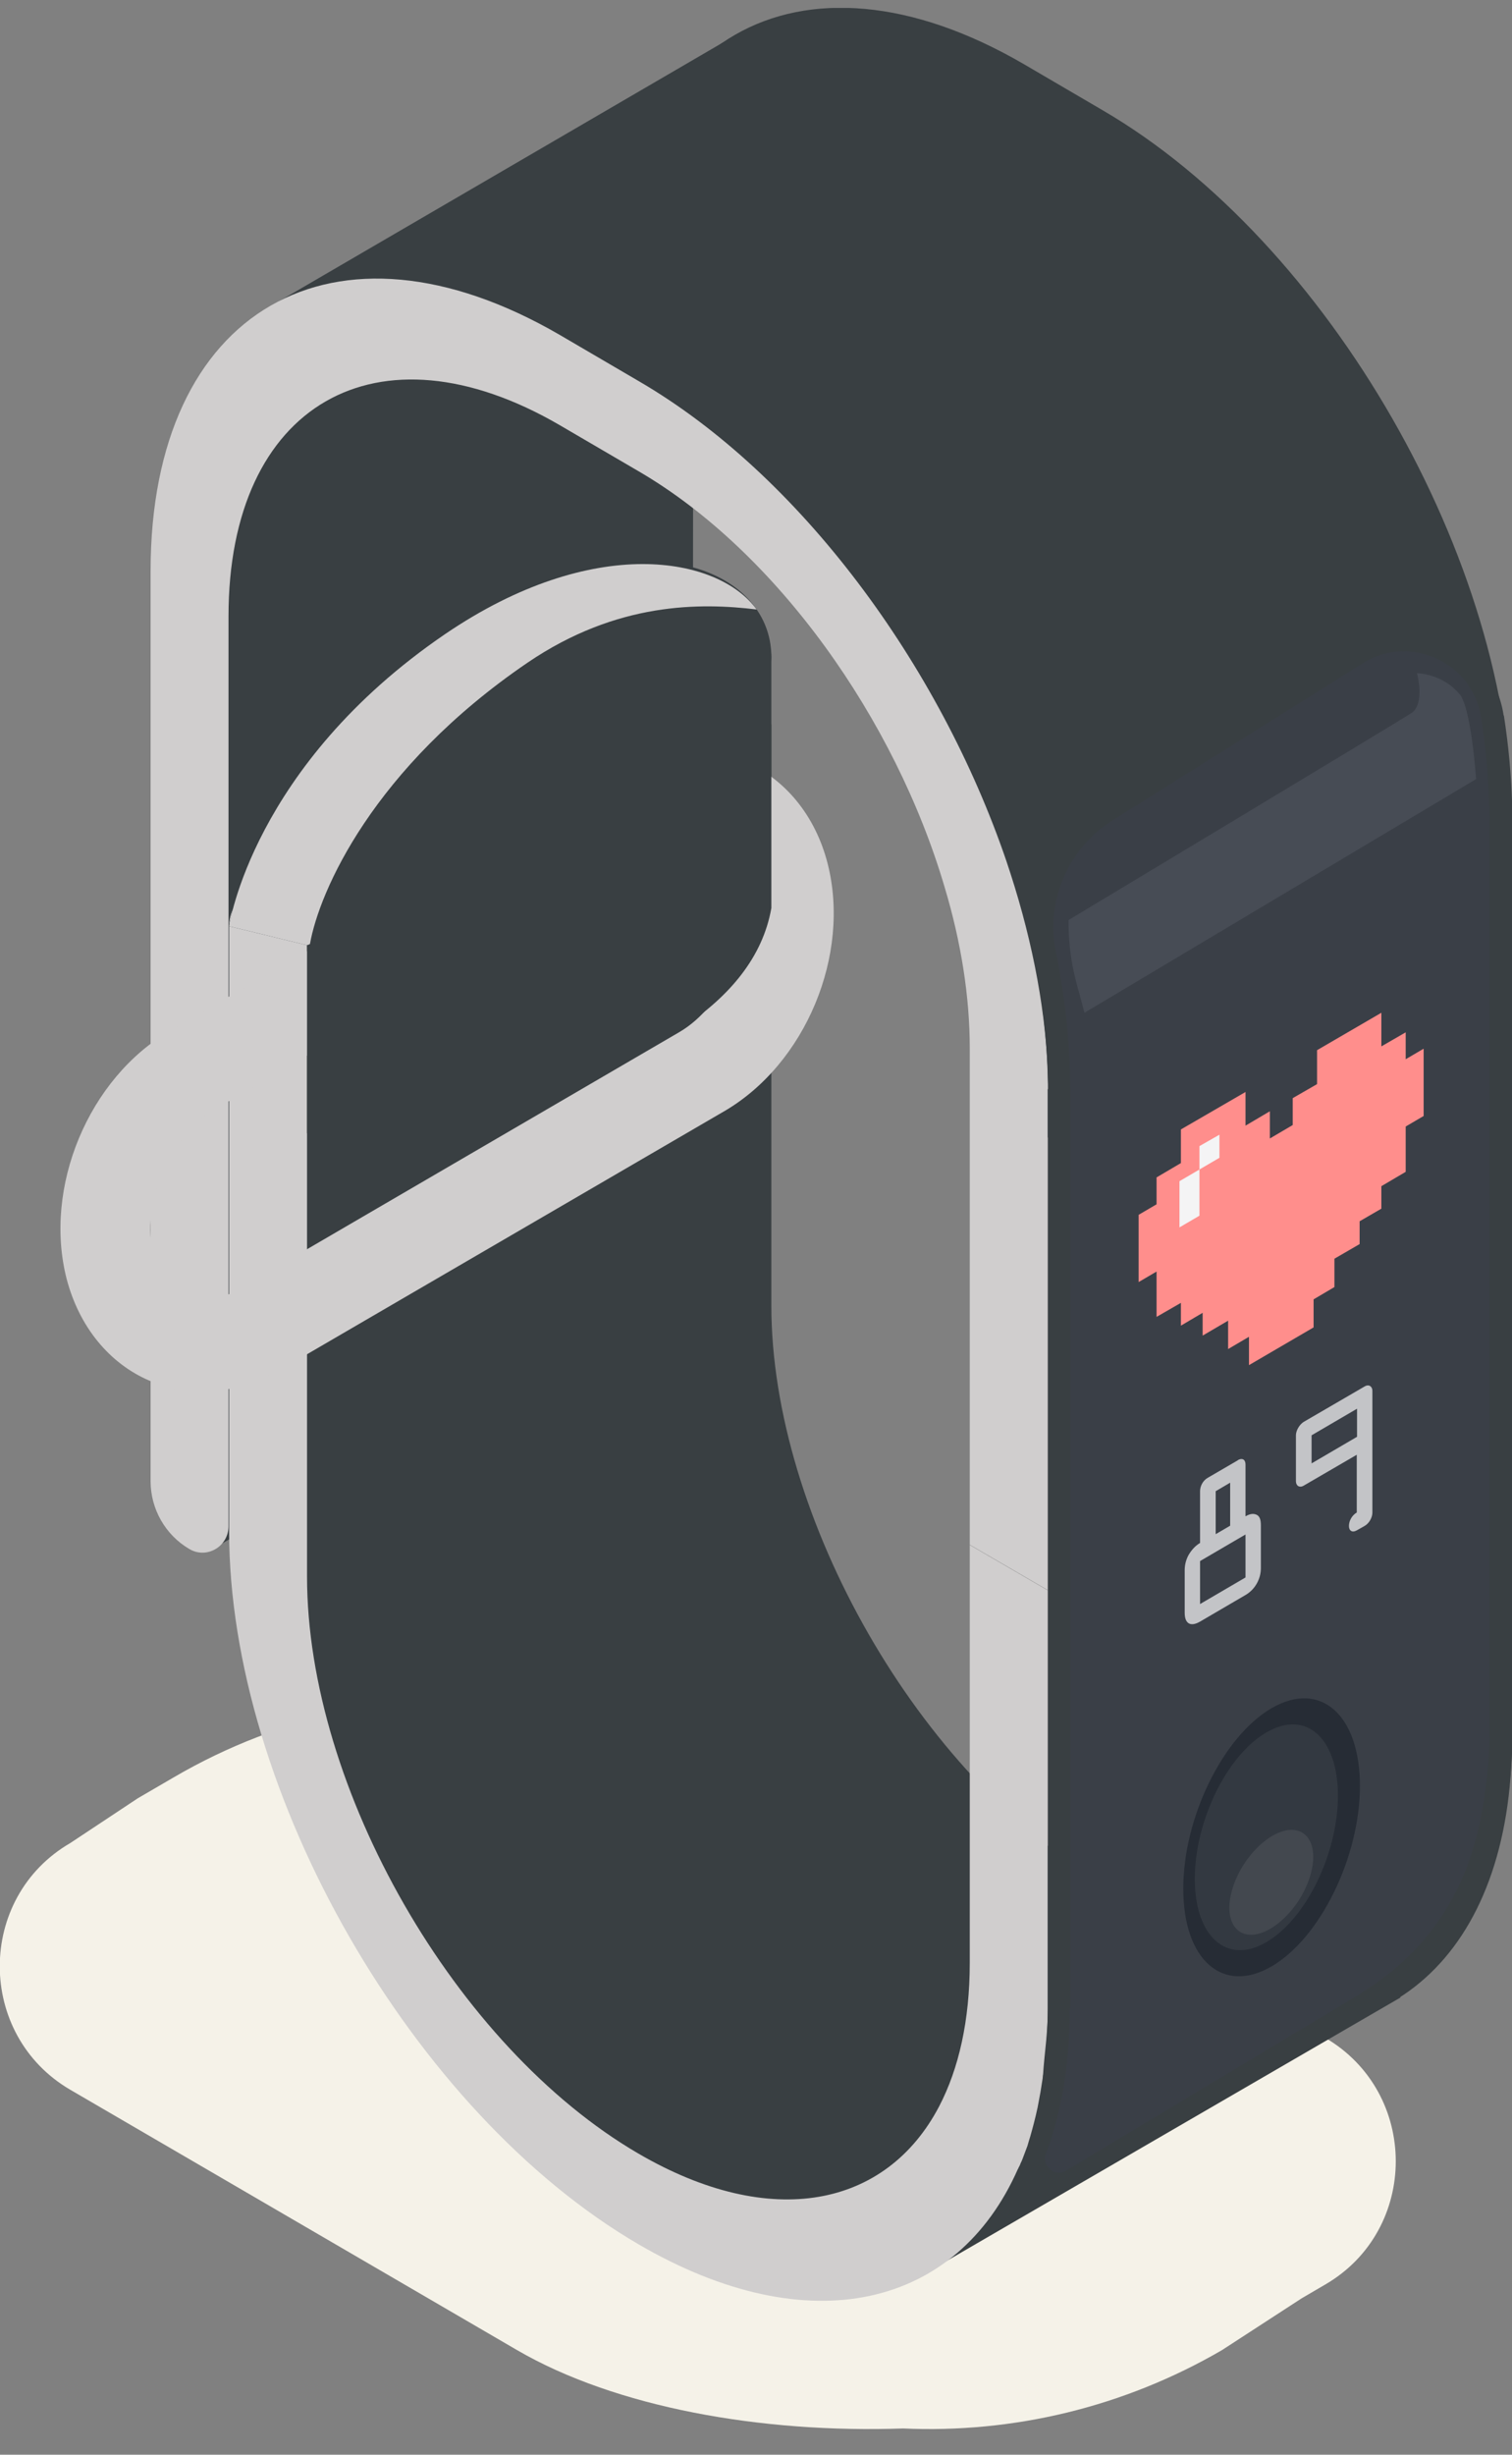 <svg width="45" height="73" viewBox="0 0 45 73" fill="none" xmlns="http://www.w3.org/2000/svg">
<rect x="0" y="0" width="45" height="73" fill="#808080" stroke="none"/>
<g clip-path="url(#clip0_1064_2844)">
<path d="M39.439 60.6L26.146 52.86C22.922 50.981 19.241 50.233 15.655 50.599C12.069 50.233 8.388 50.972 5.163 52.86L4.103 53.477L2.094 54.808C-0.707 56.434 -0.707 60.513 2.094 62.148L15.388 69.888C18.319 71.592 22.655 72.366 26.879 72.219C30.146 72.366 33.439 71.592 36.37 69.888L38.741 68.348L39.439 67.94C42.241 66.313 42.241 62.235 39.439 60.6Z" fill="#F5F2E8"/>
<path d="M19.457 38.023C18.741 37.606 18.302 36.84 18.302 36.005V8.924C18.302 1.149 23.767 -1.999 30.483 1.914L32.819 3.28C39.535 7.193 45 16.699 45 24.482V39.249L42.681 37.901V23.126C42.681 16.829 38.259 9.133 32.819 5.958L30.483 4.593C25.043 1.427 20.621 3.967 20.621 10.263V37.336C20.621 37.936 19.974 38.319 19.457 38.014V38.023Z" fill="#393F42"/>
<path d="M43.931 26.943L30.294 34.309C30.294 34.309 31.044 25.395 24.44 18.021C17.837 10.646 14.233 10.176 14.233 10.176L7.871 9.211L21.535 1.253C21.535 1.253 27.906 1.314 31.423 3.506C34.94 5.697 41.509 9.776 42.716 18.36C43.673 20.473 43.923 26.943 43.923 26.943H43.931Z" fill="#393F42"/>
<path d="M6.172 46.154L20.293 37.971L20.612 22.96L20.629 12.907L12.828 9.715C12.828 9.715 6.802 10.724 5.802 13.881C4.802 17.029 6.172 46.154 6.172 46.154Z" fill="#393F42"/>
<path d="M42.681 37.893V50.32C42.681 54.477 40.75 56.982 37.87 57.304C37.215 58.225 36.62 59.147 35.94 60.008C41.146 61.434 45 58.191 45 51.668V39.241L42.681 37.893Z" fill="#393F42"/>
<path d="M33.439 56.321C33.233 56.217 33.026 56.121 32.819 55.999C27.379 52.834 22.957 45.128 22.957 38.832V19.534C22.957 19.134 22.741 18.76 22.396 18.551L22.319 18.508C21.569 18.073 20.638 18.612 20.638 19.49V37.484C20.638 44.893 25.595 53.86 31.87 58.078C32.474 57.599 32.983 56.99 33.439 56.33V56.321Z" fill="#393F42"/>
<path d="M27.052 67.888L41.672 59.408L43.716 50.242L30.293 57.051L27.052 67.888Z" fill="#393F42"/>
<path d="M21.44 18.403L7.448 26.535L8.483 48.676C8.483 48.676 10.974 59.139 14.44 62.295C17.905 65.444 23.819 67.809 25.491 66.8C27.164 65.792 30.285 57.069 30.285 57.069L25.431 49.529C25.431 49.529 22.862 47.05 22.362 40.919C21.862 34.788 21.431 18.421 21.431 18.421L21.44 18.403Z" fill="#393F42"/>
<path d="M31.181 47.294V59.721C31.181 60.313 31.147 60.843 31.095 61.33C31.061 61.652 31.009 61.939 30.966 62.217C30.94 62.374 30.905 62.53 30.88 62.678C30.811 63 30.733 63.287 30.664 63.53C30.63 63.635 30.604 63.73 30.578 63.817C30.535 63.939 30.483 64.061 30.44 64.183C30.423 64.235 30.397 64.287 30.38 64.322C30.362 64.374 30.337 64.426 30.311 64.47C30.311 64.487 30.294 64.504 30.294 64.504C28.483 68.609 24.104 69.714 19 66.74C12.285 62.826 6.819 53.321 6.819 45.537V27.544C6.819 26.674 7.75 26.126 8.5 26.561L8.578 26.604C8.923 26.804 9.138 27.178 9.138 27.587V46.885C9.138 53.181 13.561 60.878 19 64.044C22.957 66.348 26.38 65.635 27.949 62.643C28.535 61.522 28.862 60.087 28.862 58.373V45.946L31.181 47.294Z" fill="#D0CECE"/>
<path d="M31.181 32.388V47.285L28.862 45.937V31.17C28.862 29.639 28.603 28.013 28.12 26.404C26.646 21.386 23.112 16.403 19 14.011L16.663 12.646C11.224 9.48 6.801 12.029 6.801 18.325V45.389C6.801 45.989 6.155 46.372 5.638 46.067C4.922 45.65 4.482 44.876 4.482 44.05V16.977C4.482 9.202 9.948 6.054 16.672 9.967L19.008 11.333C23.81 14.124 27.957 19.769 29.948 25.595C30.655 27.683 31.095 29.787 31.181 31.796C31.181 31.996 31.198 32.205 31.198 32.396L31.181 32.388Z" fill="#D0CECE"/>
<path d="M6.026 41.38C5.492 41.38 4.966 41.276 4.466 41.067C3.25 40.554 2.354 39.449 1.983 38.032C1.285 35.31 2.629 32.066 5.06 30.657L18.224 22.995C19.5 22.256 20.931 22.125 22.147 22.639C23.362 23.152 24.267 24.256 24.63 25.674C25.328 28.396 23.974 31.64 21.552 33.048L8.388 40.71C7.629 41.154 6.81 41.38 6.017 41.38H6.026ZM20.586 25.021C20.259 25.021 19.914 25.126 19.561 25.326L6.397 32.988C5.035 33.788 4.173 35.823 4.569 37.345C4.724 37.953 5.052 38.388 5.492 38.571C5.94 38.762 6.492 38.684 7.043 38.371L20.207 30.7C21.578 29.909 22.431 27.865 22.035 26.343C21.88 25.743 21.552 25.3 21.112 25.117C20.948 25.047 20.767 25.013 20.586 25.013V25.021Z" fill="#D0CECE"/>
<path d="M22.957 21.552V27.004C21.931 32.875 9.138 33.701 9.138 33.701V27.917C9.138 27.917 21.267 18.716 22.957 21.543V21.552Z" fill="#393F42"/>
<path d="M44.751 21.273C44.423 19.125 42.035 18.012 40.207 19.16C37.914 20.595 34.923 22.473 32.759 23.83C31.207 24.804 30.397 26.639 30.768 28.448C31 29.57 31.19 30.97 31.19 32.535V59.73C31.19 59.73 31.19 60.2 31.113 60.921C30.975 62.278 30.681 64.826 33.164 63.391L41.647 58.321C43.181 57.408 44.664 54.973 44.906 53.199C44.975 52.703 45.009 52.19 45.009 51.685V24.482C45.009 24.482 45.044 23.108 44.759 21.282L44.751 21.273Z" fill="#393F42"/>
<path d="M31.854 59.721V32.527C31.854 31.127 31.707 29.7 31.423 28.3C31.112 26.796 31.793 25.221 33.112 24.395L40.56 19.725C40.931 19.49 41.354 19.369 41.776 19.369C42.776 19.369 43.888 20.056 44.086 21.369C44.354 23.108 44.328 24.439 44.328 24.456V51.668C44.328 52.103 44.293 52.581 44.224 53.094C44.017 54.669 43.543 57.486 40.293 59.408L31.733 64.548C31.388 64.757 30.983 64.409 31.129 64.035C31.483 63.122 31.836 61.704 31.836 59.721H31.854Z" fill="#3A3F47"/>
<path d="M35.216 56.164C35.216 58.286 36.388 59.321 37.845 58.478C39.293 57.634 40.474 55.225 40.474 53.112C40.474 50.998 39.302 49.955 37.845 50.798C36.397 51.642 35.216 54.051 35.216 56.164Z" fill="#262C35"/>
<path d="M35.56 55.877C35.56 57.599 36.517 58.443 37.69 57.756C38.871 57.069 39.819 55.121 39.819 53.399C39.819 51.677 38.862 50.833 37.69 51.52C36.509 52.207 35.56 54.155 35.56 55.877Z" fill="#333941"/>
<path d="M37.018 55.443C36.5 56.251 36.44 57.147 36.897 57.443C37.345 57.738 38.13 57.321 38.656 56.512C39.173 55.703 39.233 54.808 38.776 54.512C38.328 54.216 37.544 54.634 37.018 55.443Z" fill="#43484F"/>
<path d="M43.931 23.169C43.931 23.169 43.793 21.117 43.457 20.664C42.931 20.021 42.172 20.021 42.172 20.021C42.172 20.021 42.422 20.925 42.008 21.204C41.586 21.482 31.802 27.361 31.802 27.361C31.802 27.361 31.776 28.265 32.026 29.187L32.276 30.118L43.931 23.169Z" fill="#474C55"/>
<path d="M6.819 27.544C6.819 27.544 7.5 22.769 13.25 18.855C18.768 15.098 22.957 16.829 22.957 19.534C22.957 22.238 14.819 25.995 14.819 25.995L9.138 28.109L6.819 27.544Z" fill="#393F42"/>
<path d="M9.225 28.074C9.5 26.509 11.104 22.839 15.699 19.708C18.371 17.89 20.862 17.925 22.518 18.125C21.38 16.551 17.664 15.855 13.25 18.855C7.509 22.769 6.819 27.544 6.819 27.544L9.138 28.109L9.225 28.074Z" fill="#D0CECE"/>
<path d="M41.836 31.5V30.7L41.112 31.118V30.118L39.198 31.231V32.24L38.474 32.657V33.457L37.793 33.857V33.048L37.069 33.475V32.474L35.146 33.588V34.588L34.422 35.014V35.814L33.888 36.127V38.127L34.422 37.814V39.162L35.146 38.745V39.423L35.793 39.041V39.719L36.551 39.275V40.119L37.172 39.754V40.597L39.095 39.475V38.641L39.715 38.275V37.432L40.465 36.997V36.319L41.112 35.944V35.275L41.836 34.849V33.501L42.37 33.188V31.187L41.836 31.5Z" fill="#FF8E8C"/>
<path d="M35.103 36.501L35.698 36.153V34.779L35.103 35.127V36.501Z" fill="#F4F4F5"/>
<path d="M35.698 34.083V34.779L36.293 34.431V33.744L35.698 34.083Z" fill="#F4F4F5"/>
<path d="M36.836 43.424C36.992 43.337 37.069 43.424 37.069 43.554V45.093C37.216 45.007 37.319 45.007 37.405 45.05C37.492 45.093 37.526 45.198 37.526 45.363V46.633C37.526 46.955 37.354 47.268 37.069 47.433L35.716 48.224C35.431 48.389 35.259 48.285 35.259 47.963V46.694C35.259 46.528 35.302 46.372 35.38 46.233C35.466 46.094 35.569 45.972 35.716 45.885V44.346C35.716 44.206 35.793 44.032 35.948 43.946L36.845 43.424H36.836ZM37.069 46.911V45.633L35.716 46.424V47.702L37.069 46.911ZM36.612 45.372V44.093L36.181 44.346V45.624L36.612 45.372Z" fill="#C3C4C7"/>
<path d="M40.388 43.258L38.802 44.18C38.673 44.258 38.569 44.18 38.569 44.05V42.684C38.569 42.545 38.673 42.363 38.802 42.284L40.612 41.232C40.742 41.154 40.845 41.232 40.845 41.362V44.98C40.845 45.128 40.75 45.302 40.612 45.38L40.38 45.511C40.242 45.589 40.147 45.52 40.147 45.38C40.147 45.224 40.242 45.059 40.38 44.98V43.258H40.388ZM40.388 42.728V41.893L39.035 42.684V43.519L40.388 42.728Z" fill="#C3C4C7"/>
</g>
<defs>
<clipPath id="clip0_1064_2844">
<rect width="45" height="72" fill="white" transform="translate(0 0.236)"/>
</clipPath>
</defs>
</svg>
